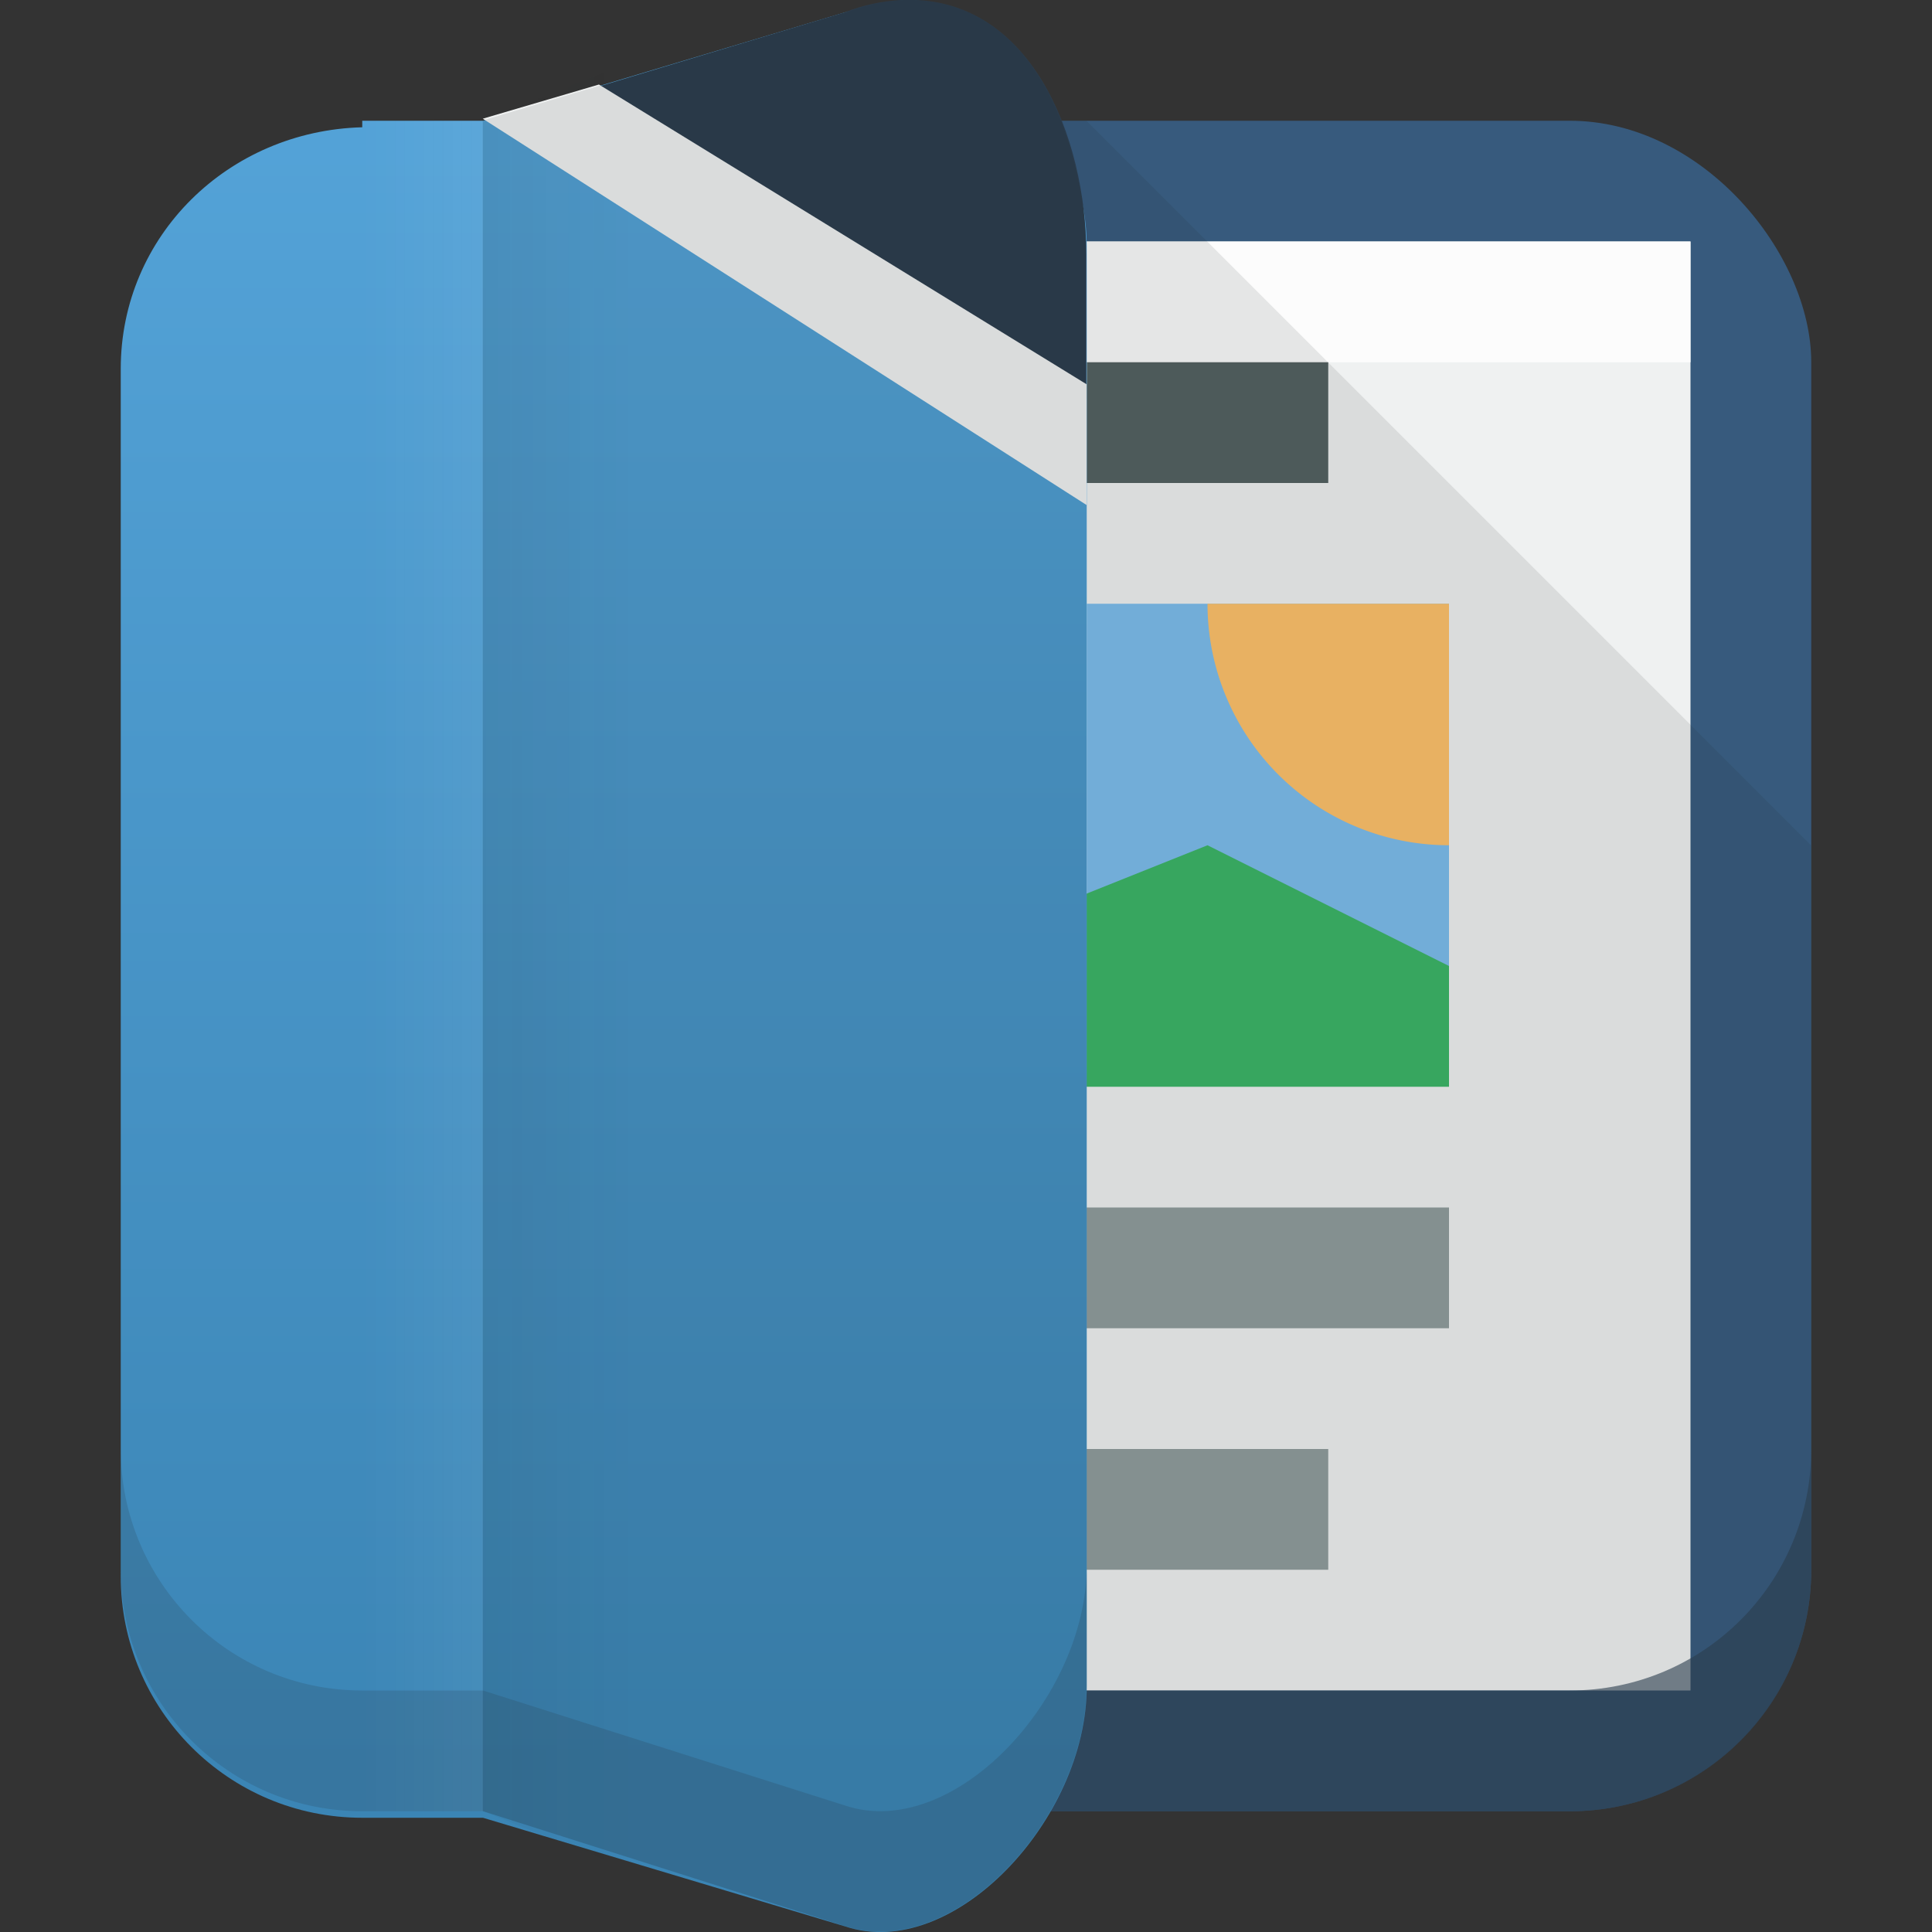 <?xml version="1.0" encoding="UTF-8" standalone="no"?>
<!-- Created with Inkscape (http://www.inkscape.org/) -->
<svg id="svg2" xmlns:rdf="http://www.w3.org/1999/02/22-rdf-syntax-ns#" xmlns="http://www.w3.org/2000/svg" height="16" width="16" version="1.1" xmlns:cc="http://creativecommons.org/ns#" xmlns:xlink="http://www.w3.org/1999/xlink" viewBox="0 0 16 16" xmlns:dc="http://purl.org/dc/elements/1.1/">
	<rect x="0" y="0" width="16" height="16" fill="#333333" stroke="none"/>
	<defs id="defs4">
		<linearGradient id="linearGradient7407-9-2" y2="1184.4" gradientUnits="userSpaceOnUse" x2="513" gradientTransform="translate(-1244 -90)" y1="1184.4" x1="512">
			<stop id="stop7403" stop-color="#fcfcfc" offset="0"/>
			<stop id="stop7405" stop-color="#fcfcfc" stop-opacity="0" offset="1"/>
		</linearGradient>
		<linearGradient id="linearGradient7397-2-0" y2="196" gradientUnits="userSpaceOnUse" x2="514" gradientTransform="matrix(1.25 0 0 1 90.755 898.36)" y1="196" x1="513">
			<stop id="stop7393" stop-color="#172525" offset="0"/>
			<stop id="stop7395" stop-color="#172525" stop-opacity="0" offset="1"/>
		</linearGradient>
		<linearGradient id="linearGradient7301-2-3-1" y2="1191.4" gradientUnits="userSpaceOnUse" x2="514" gradientTransform="matrix(1 0 0 .994 220 -83.17)" y1="1177.4" x1="514">
			<stop id="stop8173" stop-color="#54a3d8" offset="0"/>
			<stop id="stop8175" stop-color="#3b85b5" offset="1"/>
		</linearGradient>
	</defs>
	<g id="layer1" transform="translate(0 -1036.4)">
		<g id="g5470" transform="translate(-728,-50)">
			<rect id="rect7293-7-0" style="color-rendering:auto;color:#000000;isolation:auto;mix-blend-mode:normal;shape-rendering:auto;solid-color:#000000;image-rendering:auto" ry="2" height="14" width="12" y="1087.4" x="731" fill="#375a7d"/>
			<g id="g7345-0-0" transform="translate(220 -90)">
				<rect id="rect7328-8-91" style="color-rendering:auto;color:#000000;isolation:auto;mix-blend-mode:normal;shape-rendering:auto;solid-color:#000000;image-rendering:auto" ry="0" height="12" width="10" y="1178.4" x="512" fill="#eff1f1"/>
				<rect id="rect7328-9-1-2" style="color-rendering:auto;color:#000000;isolation:auto;mix-blend-mode:normal;shape-rendering:auto;solid-color:#000000;image-rendering:auto" ry="0" height="1" width="10" y="1178.4" x="512" fill="#fcfcfc"/>
			</g>
			<g id="g12339" transform="translate(60)">
				<rect id="rect8179-4" style="color-rendering:auto;color:#000000;isolation:auto;mix-blend-mode:normal;shape-rendering:auto;solid-color:#000000;image-rendering:auto" height="3" width="3" y="1091.4" x="677" fill="#7cbcec"/>
				<path id="path8181-0" style="color-rendering:auto;color:#000000;isolation:auto;mix-blend-mode:normal;shape-rendering:auto;solid-color:#000000;image-rendering:auto" d="m678 1091.4a2 2 0 0 0 2 2v-2h-2z" fill="#ffc169"/>
				<path id="path8208-6" d="m675.5 1095.4h4.5v-1l-2-1-2.5 1z" fill-rule="evenodd" fill="#3bb566"/>
				<g>
					<rect id="rect8217-0" style="color-rendering:auto;color:#000000;isolation:auto;mix-blend-mode:normal;shape-rendering:auto;solid-color:#000000;image-rendering:auto" height="1" width="5" y="1096.4" x="675" fill="#909c9c"/>
					<rect id="rect8219-2" style="color-rendering:auto;color:#000000;isolation:auto;mix-blend-mode:normal;shape-rendering:auto;solid-color:#000000;image-rendering:auto" height="1" width="4" y="1098.4" x="675" fill="#909c9c"/>
					<rect id="rect8177-1" style="color-rendering:auto;color:#000000;isolation:auto;mix-blend-mode:normal;shape-rendering:auto;solid-color:#000000;image-rendering:auto" ry="0" height="1" width="2" y="1089.4" x="677" fill="#536161"/>
				</g>
			</g>
			<path id="path7463-5-6" opacity=".1" d="m734.57 1087.4-0.572 14h7c1.108 0 2-0.892 2-2v-6l-6-6z" fill-rule="evenodd" fill="#172525"/>
			<path id="path7463-2-9-9" opacity=".6" d="m743 1098.4c0 1.108-0.892 2-2 2h-6.959l-0.041 1h7c1.108 0 2-0.892 2-2v-1z" fill-rule="evenodd" fill="#2b3c4d"/>
			<g>
				<path id="rect7293-4-7-4" style="color-rendering:auto;color:#000000;isolation:auto;mix-blend-mode:normal;shape-rendering:auto;solid-color:#000000;image-rendering:auto" d="m731 1087.4h1l3-0.898c0.903-0.27 2 0.831 2 1.933v11.931c0 1.102-1.106 2.285-2 1.988l-3-0.9h-1c-1.108 0-2-0.898-2-2v-10c0-1.102 0.892-1.971 2-2z" fill="url(#linearGradient7301-2-3-1)"/>
				<path id="rect7293-4-5-7-0-8" opacity=".05" style="color-rendering:auto;color:#000000;isolation:auto;mix-blend-mode:normal;shape-rendering:auto;solid-color:#000000;image-rendering:auto" d="m733.25 1086.9-1.25 0.5v14l1.25 0.5v-15z" fill="url(#linearGradient7397-2-0)"/>
				<rect id="rect7399-6-2" opacity=".05" style="color-rendering:auto;color:#000000;isolation:auto;mix-blend-mode:normal;shape-rendering:auto;solid-color:#000000;image-rendering:auto" transform="scale(-1,1)" height="14" width="1" y="1087.4" x="-732" fill="url(#linearGradient7407-9-2)"/>
			</g>
			<path id="path7409-2-8" d="m735.46 1086.4c-0.153 0.01-0.309 0.04-0.464 0.102l-2.038 0.615 4.038 2.583v-1.199c0-0.969-0.465-2.152-1.536-2.101z" fill-rule="evenodd" fill="#2b3c4d"/>
			<path id="path7427-8-2" d="m732.96 1087.1-0.962 0.283 5 3.199v-1z" fill-rule="evenodd" fill="#eff1f1"/>
			<path id="rect7293-4-9-9-7" opacity=".2" style="color-rendering:auto;color:#000000;isolation:auto;mix-blend-mode:normal;shape-rendering:auto;solid-color:#000000;image-rendering:auto" d="m729 1098.4v1c0 1.102 0.892 2 2 2h1l3 0.953c0.894 0.296 2-0.887 2-1.988v-1c0 1.102-1.106 2.285-2 1.988l-3-0.953h-1c-1.108 0-2-0.898-2-2z" fill="#2b3c4d"/>
			<path id="rect7293-4-75-9-3" opacity=".1" style="color-rendering:auto;color:#000000;isolation:auto;mix-blend-mode:normal;shape-rendering:auto;solid-color:#000000;image-rendering:auto" d="m735.46 1086.4c-0.142 0.01-0.286 0.041-0.43 0.094l-3.033 0.904v14l3 0.953c0.894 0.296 2-0.887 2-1.988v-10.664-1.199-0.066c0-0.207-0.033-0.407-0.08-0.6-0.167-0.77-0.625-1.473-1.457-1.433z" fill="#172525"/>
		</g>
	</g>
</svg>
